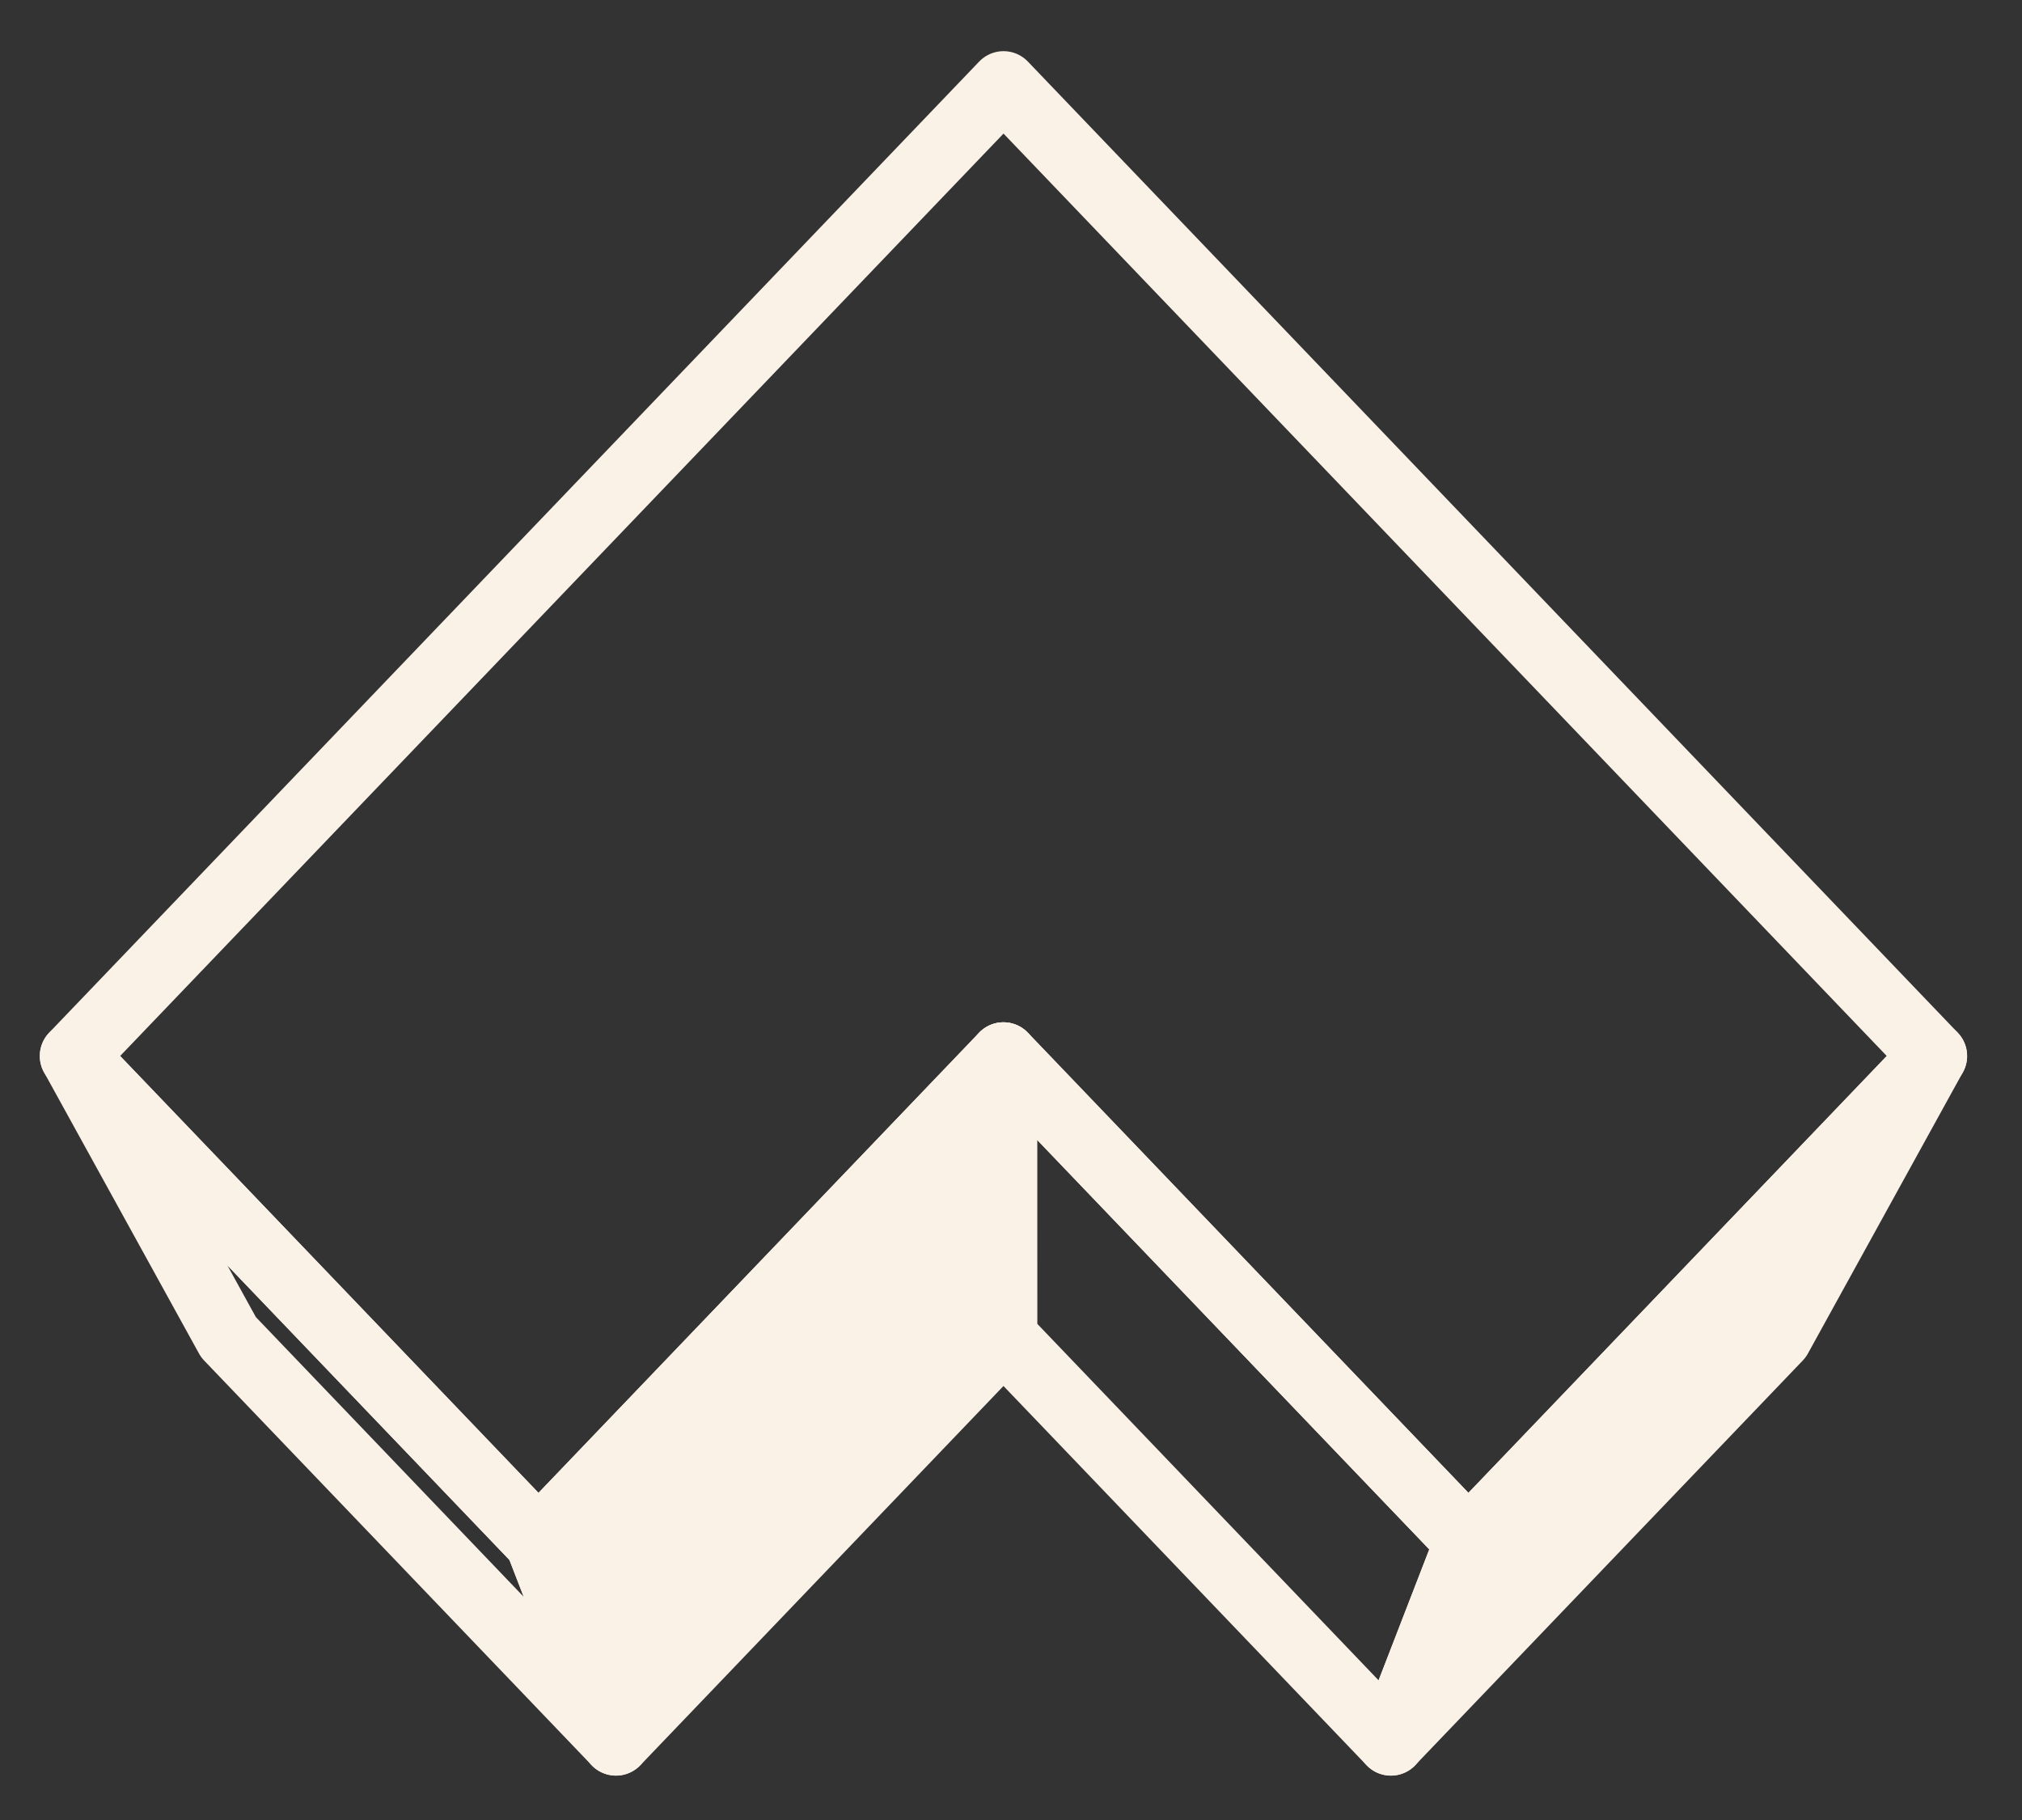 <svg fill="none" height="27" width="30" xmlns="http://www.w3.org/2000/svg"><rect width="100%" height="100%" fill="#333333" stroke="none"/><g stroke="#faf1e7" stroke-linejoin="round"><path d="m14.888 19.839-5.749 6.003-1.15-2.972 6.899-7.204z" fill="#faf1e7"/><path d="m3.39 19.838 5.749 6.003-1.15-2.971-6.898-7.204zm11.498 0 5.749 6.004 1.15-2.972-6.9-7.204z"/><path d="m26.386 19.838-5.75 6.003 1.15-2.971 6.899-7.204z" fill="#faf1e7"/><path d="m1.09 15.666 13.799-14.407 13.797 14.407-6.899 7.203-6.898-7.203-6.899 7.203z"/></g></svg>